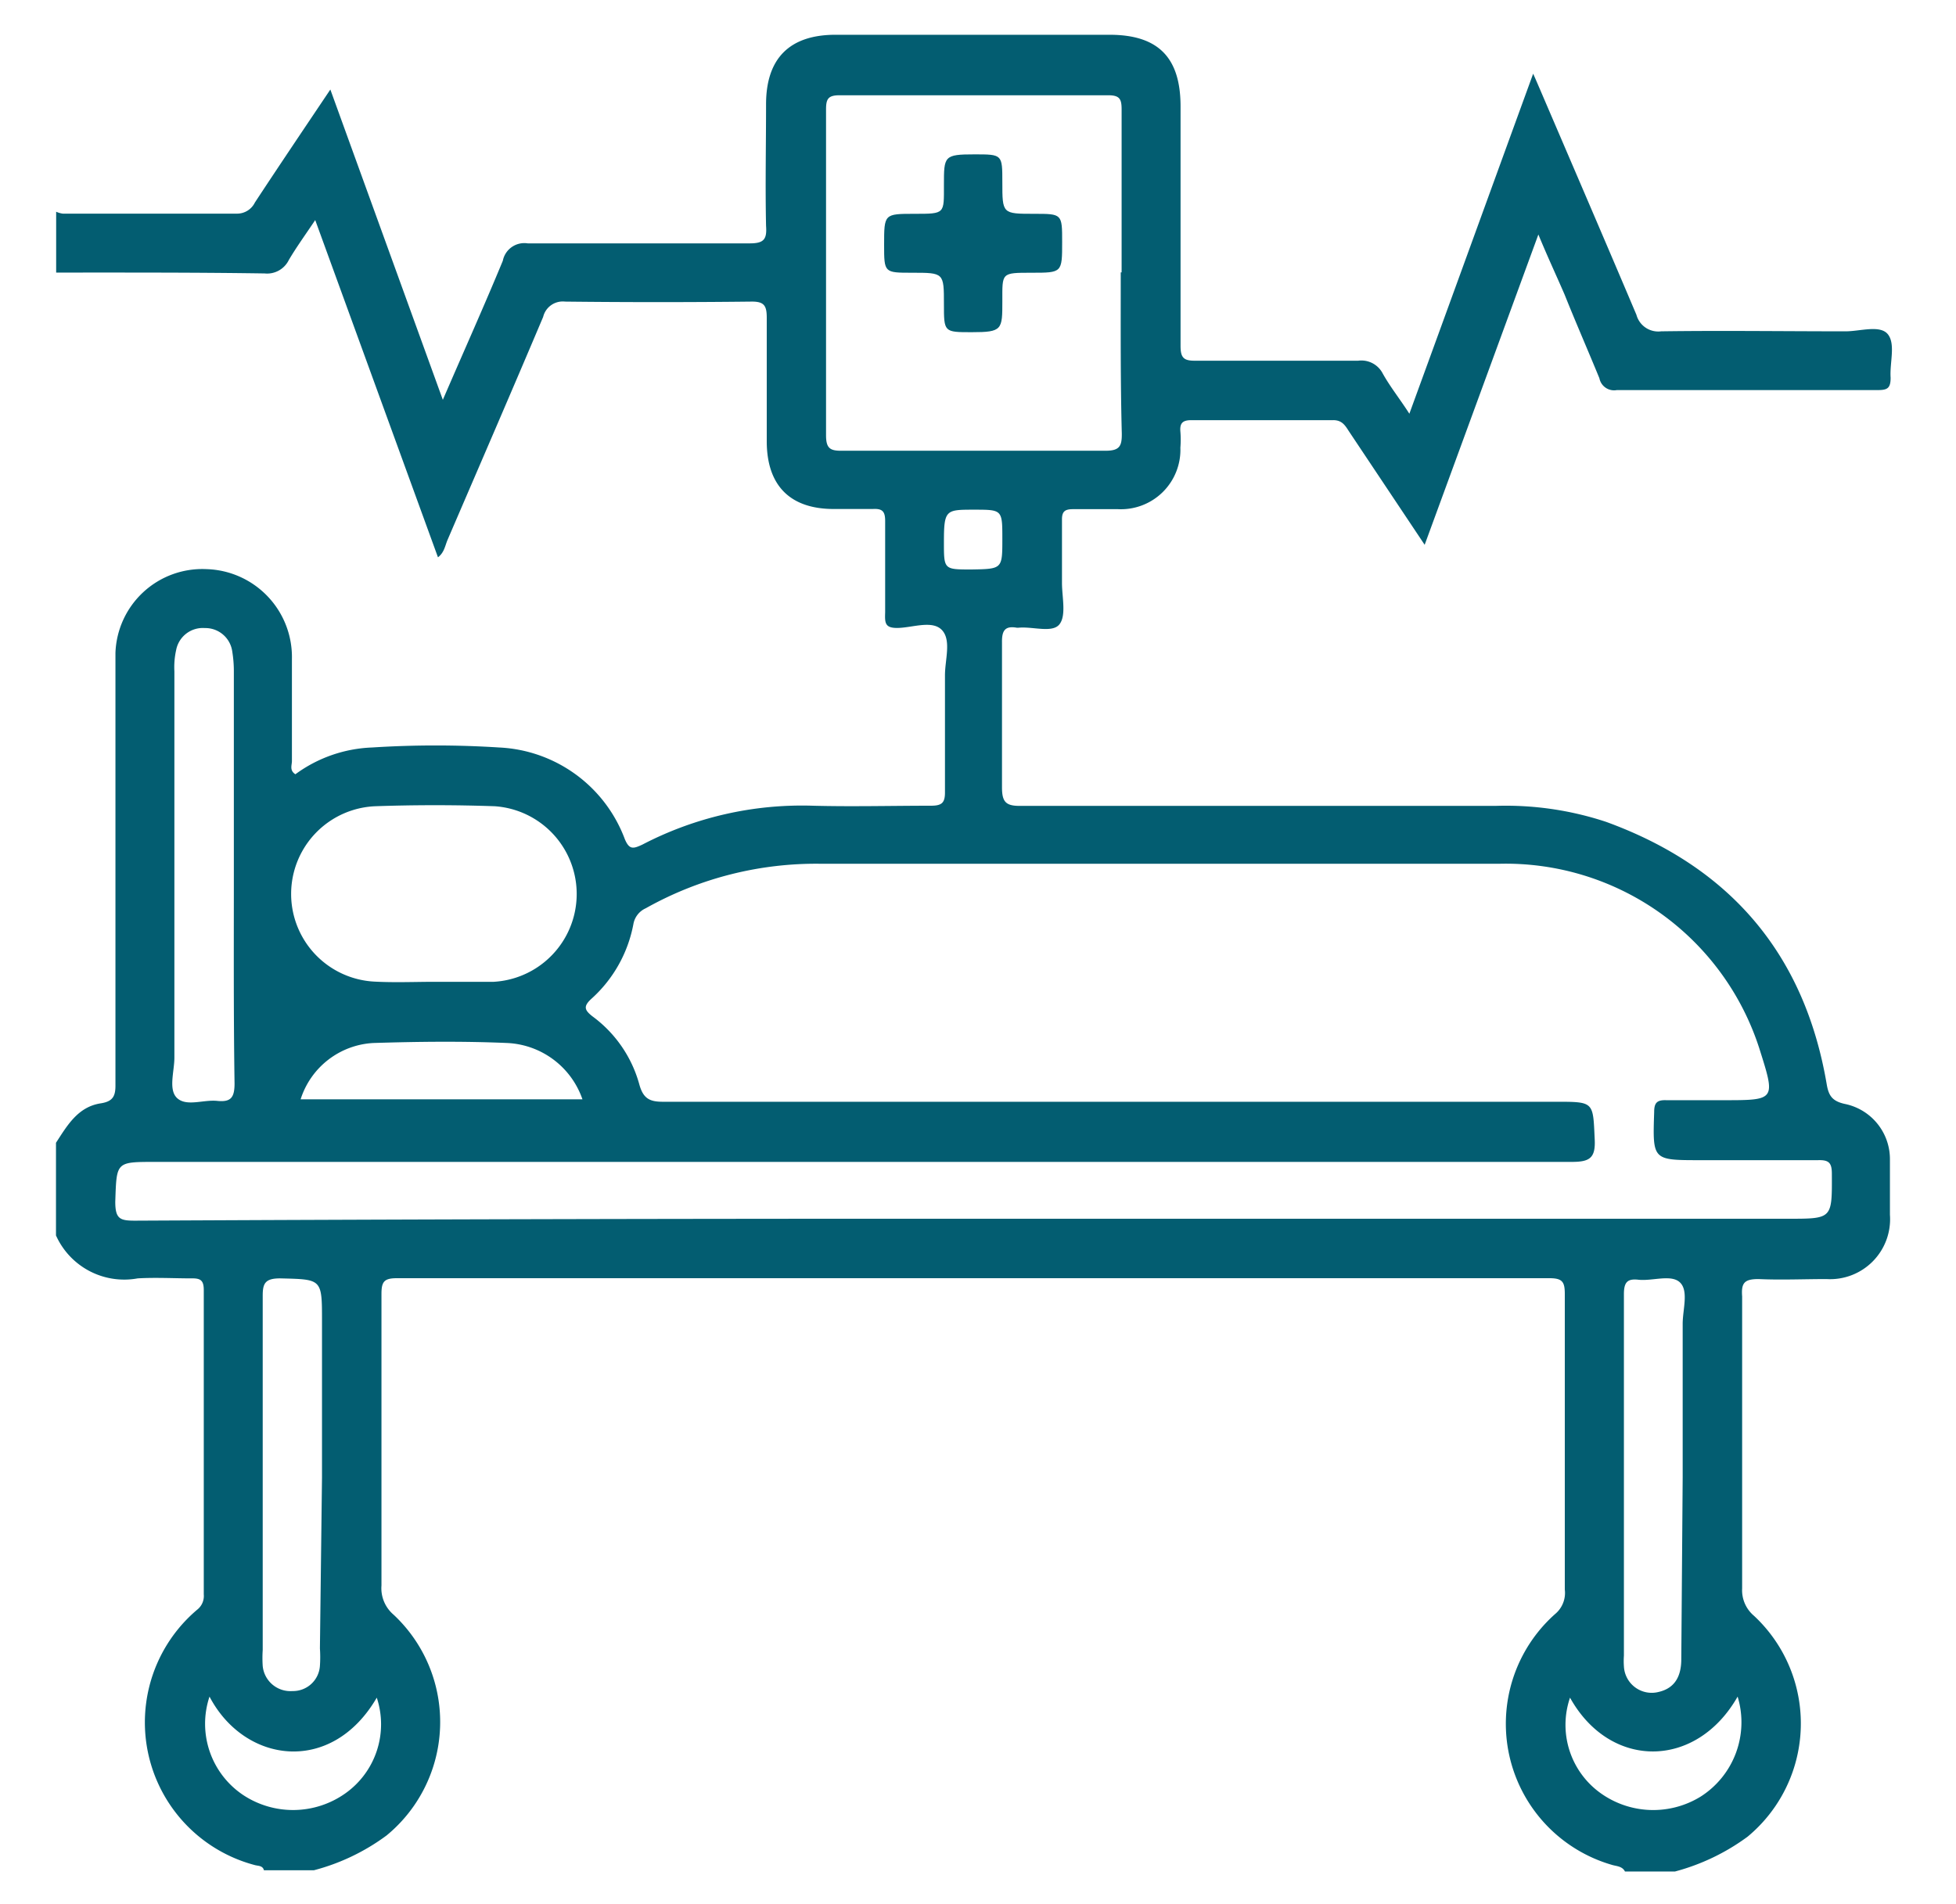 <svg xmlns="http://www.w3.org/2000/svg" viewBox="0 0 112.5 109.52"><defs><style>.cls-1{fill:#035d71;}</style></defs><g id="Layer_4" data-name="Layer 4"><path class="cls-1" d="M3.23,15.68v-3.5a1.36,1.36,0,0,0,.38.11c3.33,0,6.66,0,10,0a1.14,1.14,0,0,0,1.05-.64C16.06,9.52,17.49,7.4,19,5.15L25.47,23c1.23-2.85,2.39-5.43,3.45-8A1.26,1.26,0,0,1,30.35,14c4.25,0,8.51,0,12.77,0,.8,0,1-.22.94-1-.05-2.33,0-4.66,0-7,0-2.64,1.35-4,4-4H63.81c2.79,0,4.08,1.29,4.09,4.09,0,4.6,0,9.2,0,13.8,0,.67.16.87.85.86,3.12,0,6.25,0,9.37,0a1.38,1.38,0,0,1,1.41.74c.43.77,1,1.48,1.53,2.31,2.39-6.55,4.73-13,7.12-19.56.18.4.28.64.38.87,1.86,4.34,3.73,8.68,5.56,13a1.3,1.3,0,0,0,1.42.95c3.54-.05,7.07,0,10.61,0,.84,0,2-.39,2.44.18s.09,1.64.15,2.49c0,.62-.2.71-.75.71q-7.53,0-15,0a.86.86,0,0,1-1-.68c-.66-1.61-1.36-3.21-2-4.81-.48-1.11-1-2.22-1.51-3.46L81.94,31.34l-4.35-6.52c-.22-.34-.4-.66-.93-.65-2.71,0-5.43,0-8.14,0-.51,0-.67.18-.63.66a5.65,5.65,0,0,1,0,.92,3.42,3.42,0,0,1-3.59,3.54c-.86,0-1.72,0-2.58,0-.49,0-.65.14-.64.64,0,1.2,0,2.4,0,3.6,0,.82.26,1.88-.15,2.39s-1.54.11-2.35.19h-.1c-.68-.12-.86.17-.85.84,0,2.78,0,5.56,0,8.34,0,.86.23,1.08,1.08,1.07,9.09,0,18.19,0,27.29,0a18.35,18.35,0,0,1,6.38.92c7.11,2.59,11.4,7.58,12.68,15.07.11.67.31,1,1.07,1.16a3.24,3.24,0,0,1,2.57,3.18c0,1.06,0,2.13,0,3.19a3.45,3.45,0,0,1-3.65,3.7c-1.31,0-2.61.06-3.91,0-.81,0-1,.22-.94,1,0,5.6,0,11.19,0,16.79a1.92,1.92,0,0,0,.68,1.58,8.46,8.46,0,0,1-.37,12.71,12.41,12.41,0,0,1-4.17,2H93.46c-.16-.32-.51-.3-.78-.39a8.45,8.45,0,0,1-3.25-14.41A1.58,1.58,0,0,0,90,91.44q0-8.49,0-17c0-.69-.13-.91-.88-.91q-33.15,0-66.29,0c-.74,0-.89.2-.89.91q0,8.39,0,16.77a2,2,0,0,0,.7,1.68,8.45,8.45,0,0,1-.41,12.7,12.22,12.22,0,0,1-4.18,2H15.18c-.06-.26-.31-.25-.49-.29A8.49,8.49,0,0,1,11.34,92.6a1,1,0,0,0,.38-.88q0-8.76,0-17.51c0-.57-.2-.68-.71-.67-1,0-2.06-.06-3.09,0a4.3,4.3,0,0,1-4.7-2.47V65.74c.65-1,1.26-2.07,2.58-2.27.7-.11.85-.42.84-1.08,0-7.87,0-15.73,0-23.59,0-.41,0-.83,0-1.24a5,5,0,0,1,5.23-4.82,5.06,5.06,0,0,1,4.92,5.17c0,2,0,3.91,0,5.87,0,.24-.15.54.2.76A7.94,7.94,0,0,1,21.4,43a57.51,57.51,0,0,1,7.31,0,8.12,8.12,0,0,1,7.23,5.28c.26.61.48.55,1,.31a19.86,19.86,0,0,1,9.8-2.24c2.27.06,4.54,0,6.8,0,.64,0,.82-.17.81-.81,0-2.23,0-4.46,0-6.69,0-.89.37-2-.16-2.59s-1.63-.18-2.47-.14-.83-.28-.81-.9c0-1.75,0-3.5,0-5.25,0-.54-.15-.72-.7-.69-.75,0-1.51,0-2.26,0-2.51,0-3.85-1.35-3.85-3.9,0-2.37,0-4.74,0-7.1,0-.7-.15-.94-.89-.93q-5.36.06-10.71,0a1.16,1.16,0,0,0-1.26.88c-1.81,4.28-3.66,8.55-5.5,12.83-.14.33-.19.73-.55,1l-7.06-19.4c-.59.88-1.09,1.57-1.52,2.3a1.39,1.39,0,0,1-1.39.77C11.2,15.67,7.21,15.68,3.23,15.68ZM56,70.11h46.86c2.54,0,2.51,0,2.5-2.58,0-.63-.16-.81-.8-.79-2.26,0-4.53,0-6.79,0-2.73,0-2.72,0-2.63-2.76,0-.53.15-.71.7-.69,1.09,0,2.19,0,3.29,0,3,0,3,0,2.07-2.94a15.32,15.32,0,0,0-15-10.66c-13,0-25.95,0-38.93,0a20,20,0,0,0-10.13,2.56,1.23,1.23,0,0,0-.71.91A7.67,7.67,0,0,1,34,57.47c-.46.43-.38.64.08,1a7.23,7.23,0,0,1,2.69,3.91c.22.8.58,1,1.34,1q25.69,0,51.39,0c2.2,0,2.12,0,2.22,2.16.06,1.12-.33,1.3-1.35,1.3q-40.72,0-81.46,0c-2.26,0-2.2,0-2.28,2.29,0,1,.28,1.09,1.14,1.09Q31.85,70.1,56,70.11Zm8.51-54.44h0c0-3.12,0-6.24,0-9.37,0-.59-.1-.82-.77-.82q-7.73,0-15.45,0c-.67,0-.78.22-.78.82q0,9.38,0,18.74c0,.76.24.9.93.89,5.05,0,10.09,0,15.14,0,.82,0,.95-.27.94-1C64.44,21.85,64.46,18.76,64.46,15.67ZM25,56.48h0c1.13,0,2.26,0,3.39,0a5.06,5.06,0,0,0,.07-10.1c-2.3-.08-4.59-.08-6.89,0a5.05,5.05,0,0,0,0,10.09C22.74,56.53,23.88,56.48,25,56.48ZM13.45,50.33V38.61a7,7,0,0,0-.09-1.12,1.56,1.56,0,0,0-1.58-1.36,1.56,1.56,0,0,0-1.65,1.27,4.51,4.51,0,0,0-.1,1.22c0,7.4,0,14.81,0,22.22,0,.81-.37,1.88.18,2.35s1.5.06,2.28.14,1-.18,1-1C13.43,58.36,13.45,54.35,13.45,50.33ZM18.52,85V76c0-2.45,0-2.4-2.41-2.46-.87,0-1,.3-1,1,0,6.79,0,13.58,0,20.38a7,7,0,0,0,0,.92,1.6,1.6,0,0,0,1.71,1.44,1.55,1.55,0,0,0,1.58-1.45,7.1,7.1,0,0,0,0-1Zm78.26,0c0-3,0-5.9,0-8.85,0-.81.35-1.88-.15-2.37s-1.57-.08-2.38-.16c-.66-.08-.85.15-.85.83,0,6.93,0,13.86,0,20.79a4.22,4.22,0,0,0,0,.62,1.6,1.6,0,0,0,2,1.47c1-.23,1.31-1,1.3-1.93ZM17.29,63.24H33.5A4.81,4.81,0,0,0,29.17,60c-2.56-.11-5.13-.08-7.7,0A4.65,4.65,0,0,0,17.29,63.24ZM12.05,97.6A4.93,4.93,0,0,0,14,103.27a5.2,5.2,0,0,0,5.87-.11,4.87,4.87,0,0,0,1.8-5.5C19.07,102.13,14.07,101.45,12.05,97.6Zm87.89,0c-2.38,4.18-7.33,4.21-9.64.06A4.83,4.83,0,0,0,92,103.11a5.2,5.2,0,0,0,5.8.25A5.07,5.07,0,0,0,99.94,97.6ZM57.65,31c0-1.68,0-1.68-1.63-1.68s-1.73,0-1.73,1.89c0,1.55,0,1.55,1.58,1.55C57.65,32.73,57.65,32.73,57.65,31Z"/><path class="cls-1" d="M56.05,8.88c1.6,0,1.6,0,1.6,1.6,0,1.82,0,1.82,1.83,1.82,1.61,0,1.61,0,1.61,1.62,0,1.77,0,1.77-1.76,1.77s-1.68,0-1.68,1.64,0,1.78-1.76,1.78c-1.6,0-1.6,0-1.6-1.62,0-1.8,0-1.8-1.83-1.8-1.61,0-1.61,0-1.61-1.61,0-1.78,0-1.78,1.76-1.78s1.68,0,1.68-1.66S54.29,8.88,56.05,8.88Z"/></g></svg>